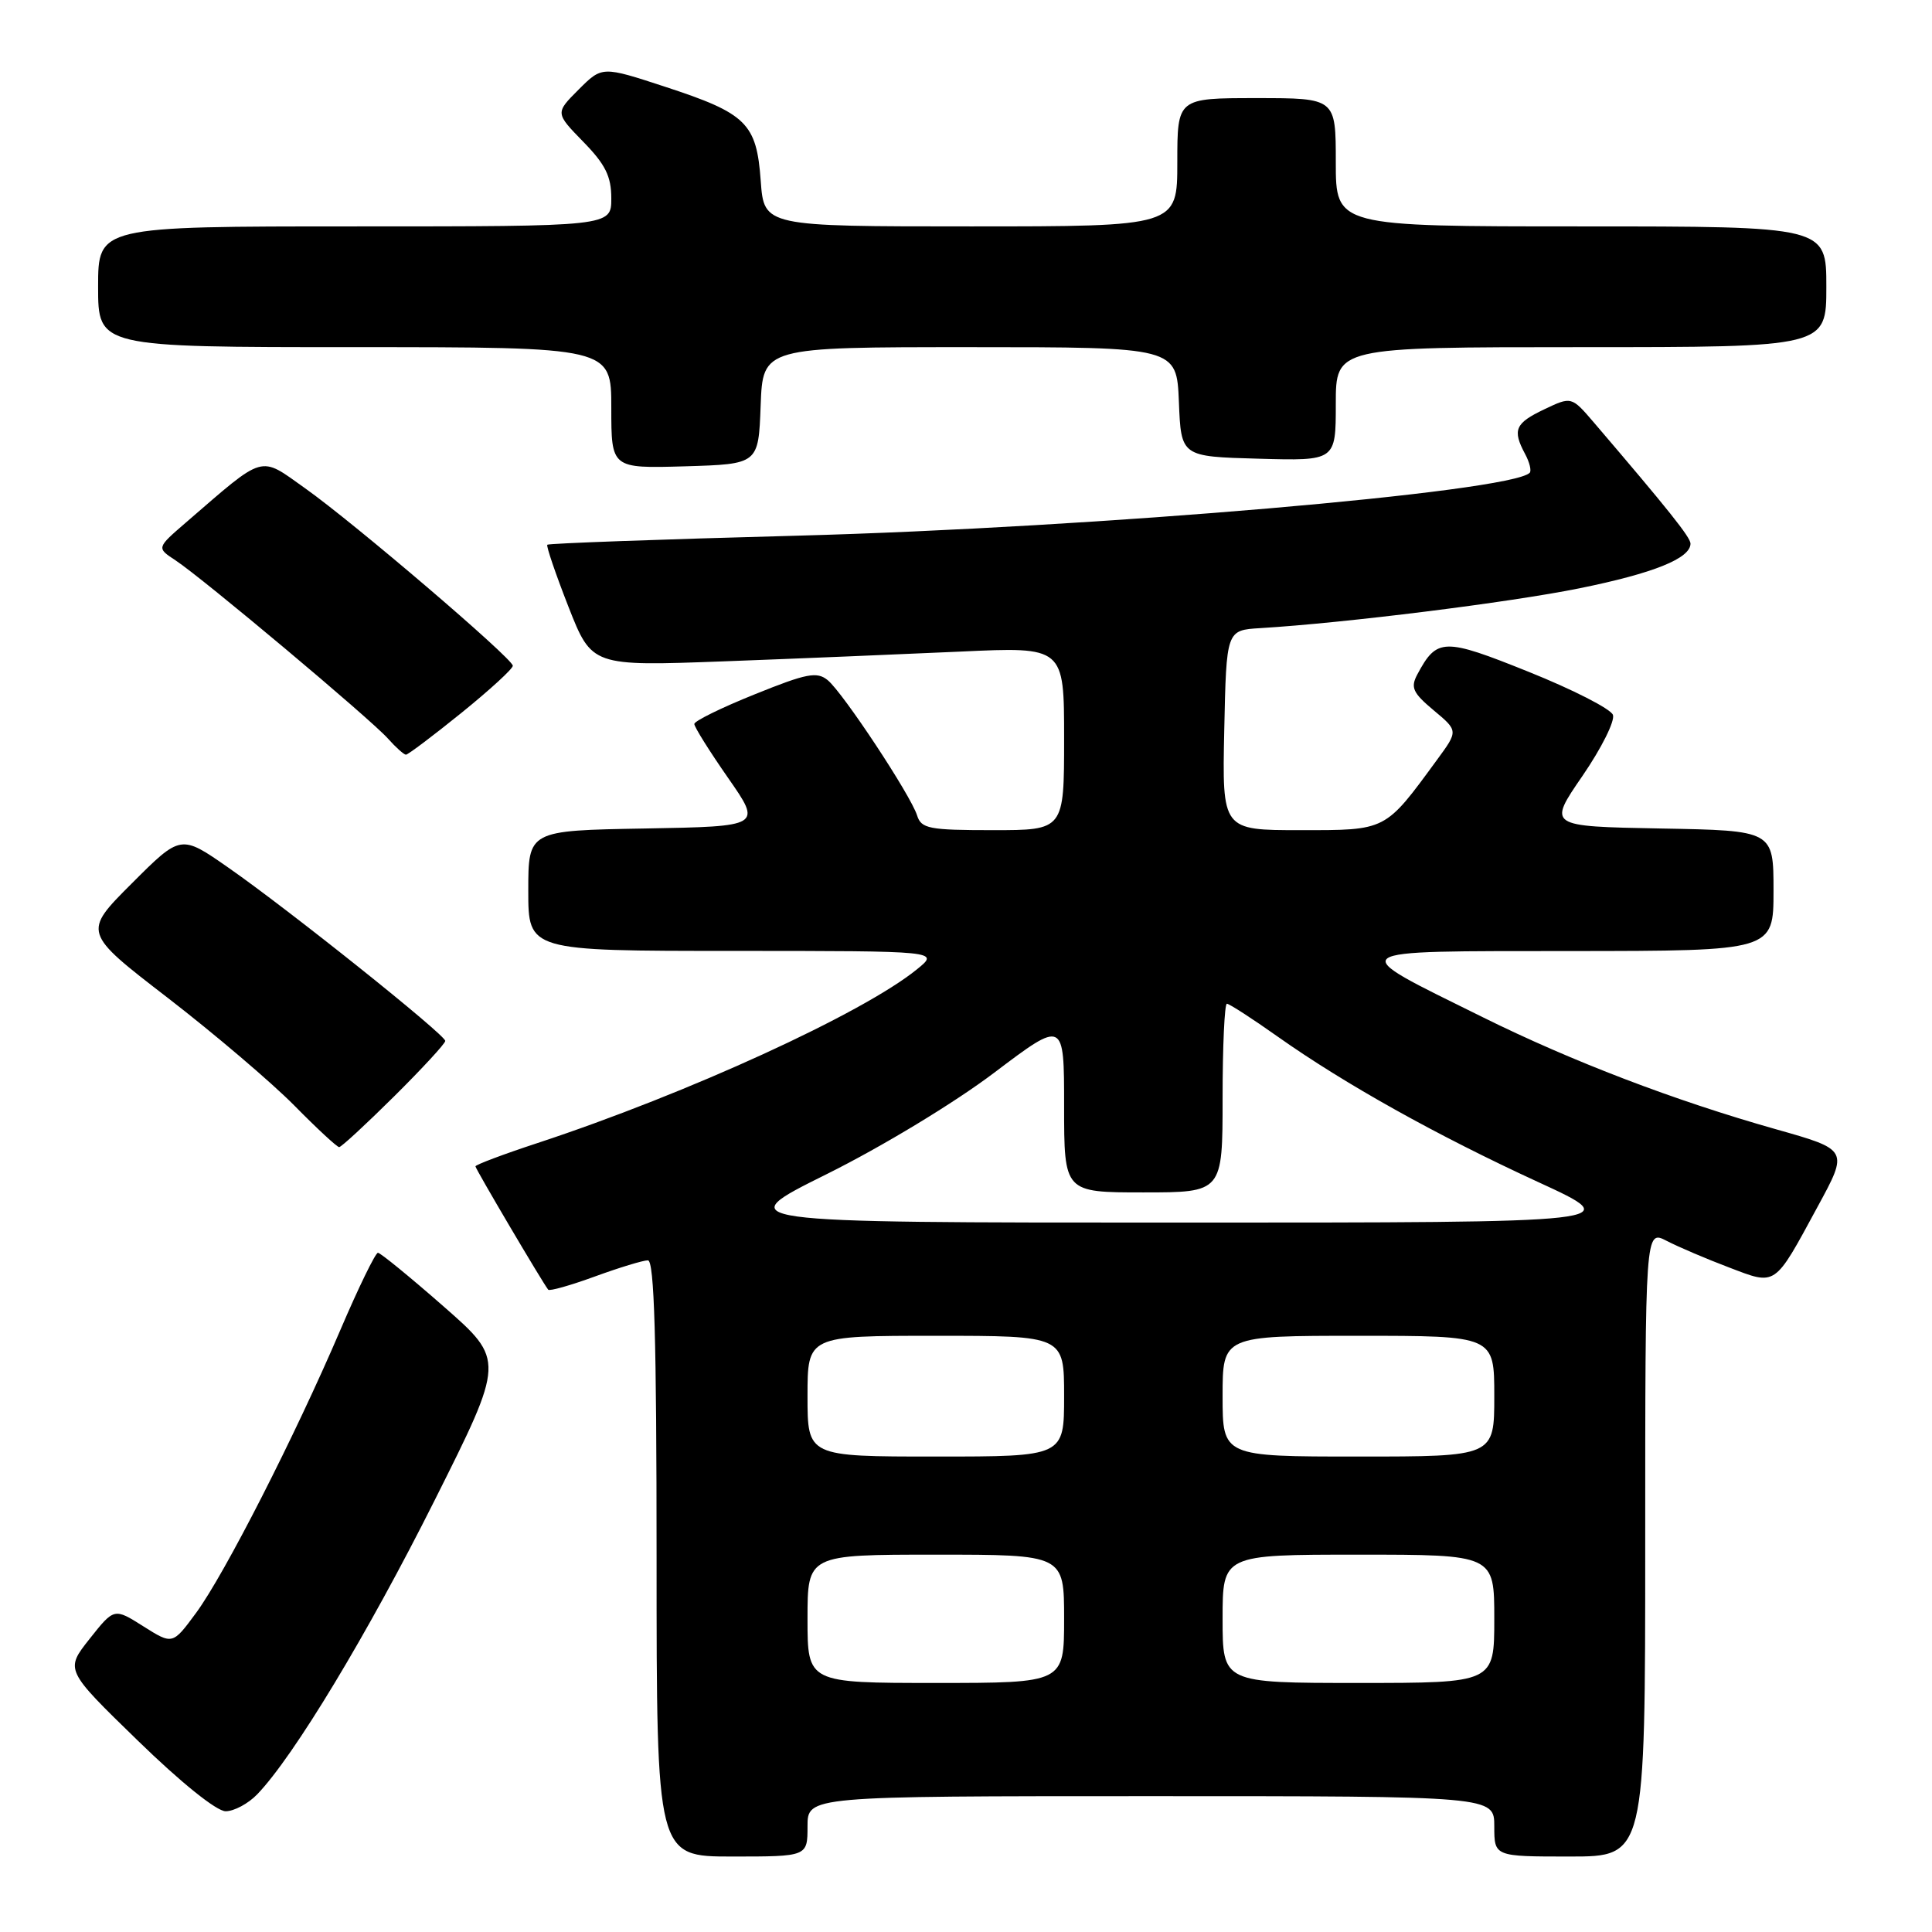 <?xml version="1.0" encoding="UTF-8" standalone="no"?>
<!DOCTYPE svg PUBLIC "-//W3C//DTD SVG 1.1//EN" "http://www.w3.org/Graphics/SVG/1.1/DTD/svg11.dtd" >
<svg xmlns="http://www.w3.org/2000/svg" xmlns:xlink="http://www.w3.org/1999/xlink" version="1.1" viewBox="0 0 256 256">
 <g >
 <path fill="currentColor"
d=" M 107.00 242.00 C 107.00 238.00 107.00 238.00 152.50 238.00 C 198.00 238.00 198.00 238.00 198.00 242.00 C 198.00 246.00 198.00 246.00 208.00 246.00 C 218.00 246.00 218.00 246.00 218.00 204.47 C 218.00 162.95 218.00 162.95 220.84 164.42 C 222.41 165.23 226.11 166.81 229.07 167.93 C 235.41 170.35 235.04 170.60 240.83 159.92 C 244.95 152.35 244.95 152.35 235.28 149.62 C 221.88 145.83 208.31 140.65 196.44 134.77 C 177.96 125.63 177.39 126.05 208.25 126.02 C 235.00 126.00 235.00 126.00 235.00 118.03 C 235.00 110.05 235.00 110.05 220.04 109.78 C 205.09 109.50 205.09 109.50 209.68 102.82 C 212.20 99.15 214.02 95.51 213.72 94.72 C 213.42 93.93 208.41 91.37 202.58 89.03 C 191.29 84.49 190.40 84.51 187.80 89.37 C 186.88 91.10 187.20 91.80 189.97 94.12 C 193.23 96.84 193.23 96.84 190.42 100.67 C 183.47 110.16 183.78 110.00 172.28 110.00 C 161.94 110.00 161.94 110.00 162.22 96.75 C 162.50 83.50 162.50 83.50 167.00 83.23 C 178.23 82.55 200.01 79.83 209.30 77.95 C 219.11 75.96 224.00 73.99 224.00 72.03 C 224.00 71.20 221.07 67.53 211.22 56.01 C 208.23 52.52 208.23 52.52 204.62 54.24 C 200.75 56.08 200.38 56.97 202.08 60.15 C 202.68 61.26 202.95 62.39 202.69 62.65 C 200.13 65.20 145.14 69.92 105.66 70.98 C 87.59 71.46 72.68 72.00 72.52 72.18 C 72.36 72.35 73.62 76.05 75.32 80.39 C 78.42 88.28 78.42 88.28 95.96 87.63 C 105.61 87.27 119.69 86.68 127.25 86.34 C 141.00 85.70 141.00 85.70 141.00 97.85 C 141.00 110.00 141.00 110.00 131.57 110.00 C 123.09 110.00 122.07 109.80 121.52 108.05 C 120.66 105.34 111.71 91.80 109.68 90.13 C 108.25 88.96 106.91 89.21 100.01 92.00 C 95.60 93.77 92.00 95.54 92.00 95.93 C 92.00 96.33 94.01 99.54 96.47 103.07 C 100.95 109.50 100.95 109.50 85.47 109.78 C 70.00 110.05 70.00 110.05 70.00 118.03 C 70.00 126.00 70.00 126.00 97.25 126.00 C 124.50 126.01 124.50 126.01 121.50 128.44 C 114.31 134.28 91.12 144.90 71.25 151.45 C 66.71 152.94 63.00 154.34 63.00 154.55 C 63.00 154.88 71.84 169.87 72.64 170.89 C 72.81 171.11 75.60 170.32 78.83 169.14 C 82.06 167.96 85.22 167.00 85.85 167.00 C 86.70 167.00 87.00 177.45 87.00 206.50 C 87.00 246.00 87.00 246.00 97.00 246.00 C 107.00 246.00 107.00 246.00 107.00 242.00 Z  M 34.09 237.75 C 38.91 232.75 48.73 216.48 57.56 198.86 C 66.90 180.23 66.90 180.23 58.78 173.11 C 54.32 169.20 50.40 166.00 50.08 166.00 C 49.75 166.00 47.50 170.61 45.09 176.25 C 39.09 190.28 29.74 208.62 25.98 213.72 C 22.87 217.94 22.87 217.94 19.00 215.50 C 15.13 213.05 15.13 213.05 11.87 217.16 C 8.62 221.27 8.62 221.27 18.25 230.63 C 23.97 236.20 28.70 240.00 29.90 240.00 C 31.01 240.00 32.90 238.99 34.09 237.75 Z  M 52.22 145.28 C 55.95 141.58 59.00 138.27 59.00 137.93 C 59.00 137.11 38.19 120.48 30.22 114.94 C 23.95 110.57 23.95 110.57 17.46 117.06 C 10.97 123.55 10.97 123.55 22.24 132.23 C 28.43 137.01 35.96 143.42 38.97 146.46 C 41.97 149.51 44.66 152.00 44.94 152.00 C 45.22 152.00 48.50 148.97 52.22 145.28 Z  M 61.14 94.46 C 64.91 91.41 67.98 88.60 67.95 88.21 C 67.87 87.20 46.96 69.33 40.43 64.70 C 34.30 60.35 35.24 60.08 24.62 69.25 C 20.74 72.60 20.74 72.60 23.26 74.25 C 26.82 76.59 49.11 95.28 51.40 97.86 C 52.45 99.04 53.53 100.00 53.79 100.00 C 54.06 100.00 57.37 97.51 61.14 94.46 Z  M 100.79 53.75 C 101.08 46.00 101.08 46.00 128.50 46.00 C 155.91 46.00 155.91 46.00 156.21 53.25 C 156.50 60.50 156.50 60.50 166.75 60.78 C 177.00 61.07 177.00 61.07 177.00 53.53 C 177.00 46.00 177.00 46.00 209.50 46.00 C 242.00 46.00 242.00 46.00 242.00 38.00 C 242.00 30.00 242.00 30.00 209.50 30.00 C 177.00 30.00 177.00 30.00 177.00 21.50 C 177.00 13.00 177.00 13.00 166.50 13.00 C 156.00 13.00 156.00 13.00 156.00 21.50 C 156.00 30.00 156.00 30.00 128.62 30.00 C 101.24 30.00 101.24 30.00 100.80 23.96 C 100.25 16.33 98.93 15.03 88.14 11.50 C 79.78 8.76 79.78 8.76 76.67 11.87 C 73.57 14.97 73.57 14.97 77.28 18.78 C 80.22 21.79 81.00 23.36 81.00 26.29 C 81.00 30.00 81.00 30.00 47.00 30.00 C 13.00 30.00 13.00 30.00 13.00 38.00 C 13.00 46.00 13.00 46.00 47.00 46.00 C 81.00 46.00 81.00 46.00 81.00 54.04 C 81.00 62.07 81.00 62.07 90.75 61.79 C 100.50 61.50 100.50 61.50 100.79 53.75 Z  M 107.00 214.50 C 107.00 206.00 107.00 206.00 124.00 206.00 C 141.00 206.00 141.00 206.00 141.00 214.50 C 141.00 223.00 141.00 223.00 124.00 223.00 C 107.00 223.00 107.00 223.00 107.00 214.50 Z  M 162.00 214.50 C 162.00 206.00 162.00 206.00 180.00 206.00 C 198.00 206.00 198.00 206.00 198.00 214.50 C 198.00 223.00 198.00 223.00 180.00 223.00 C 162.00 223.00 162.00 223.00 162.00 214.50 Z  M 107.00 185.00 C 107.00 177.00 107.00 177.00 124.00 177.00 C 141.00 177.00 141.00 177.00 141.00 185.00 C 141.00 193.00 141.00 193.00 124.00 193.00 C 107.00 193.00 107.00 193.00 107.00 185.00 Z  M 162.00 185.00 C 162.00 177.00 162.00 177.00 180.00 177.00 C 198.00 177.00 198.00 177.00 198.00 185.00 C 198.00 193.00 198.00 193.00 180.00 193.00 C 162.00 193.00 162.00 193.00 162.00 185.00 Z  M 109.56 155.57 C 116.92 151.91 126.49 146.11 131.75 142.13 C 141.00 135.14 141.00 135.14 141.00 146.57 C 141.00 158.00 141.00 158.00 151.50 158.00 C 162.00 158.00 162.00 158.00 162.00 145.50 C 162.00 138.62 162.26 133.00 162.57 133.00 C 162.88 133.00 165.92 134.96 169.32 137.37 C 178.21 143.65 190.37 150.44 203.80 156.62 C 215.50 162.00 215.50 162.00 156.06 162.00 C 96.61 162.00 96.61 162.00 109.56 155.57 Z "/>
</g>
</svg>